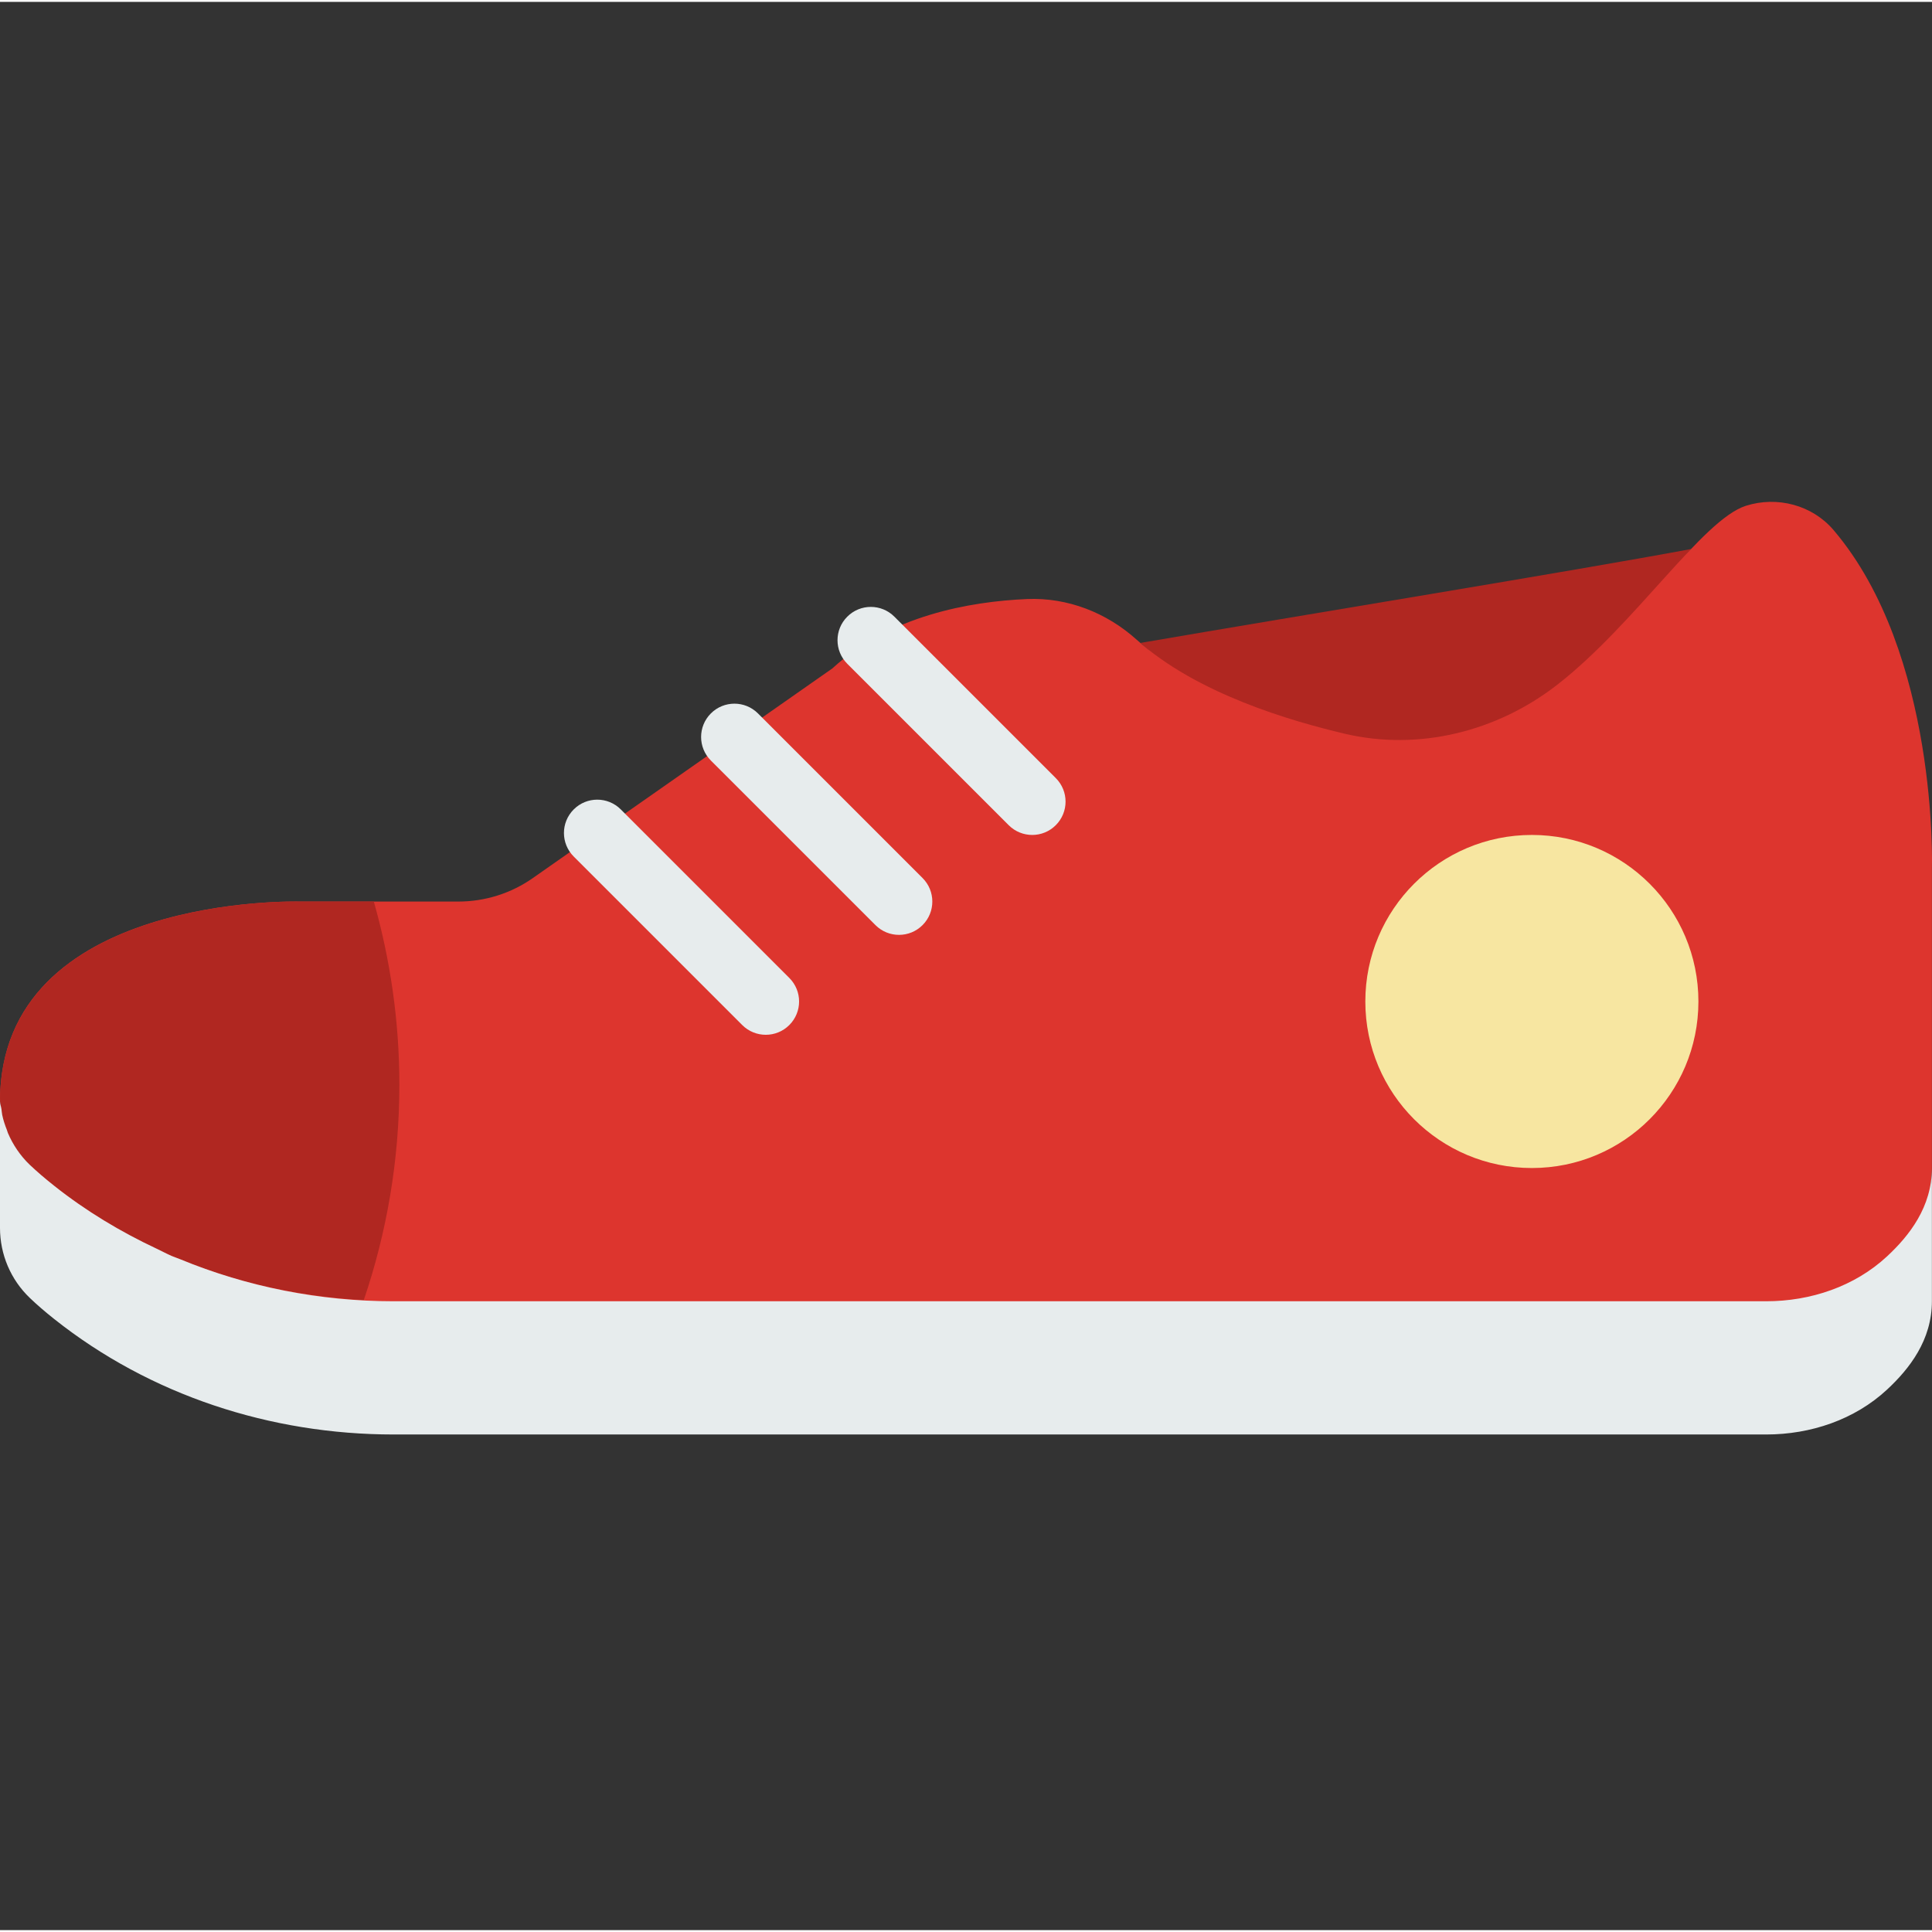 <svg height="511pt" viewBox="0 -132 511.997 511" width="511pt" xmlns="http://www.w3.org/2000/svg"><rect x="0" y="-132" width="511.997" height="511" fill="#333333" stroke="none"/><path d="m358.383 75.281c19.711 4.68 40.523-.539 56.492-12.992 13.336-10.398 23.293-38.859 33.289-49.293-31.391 5.863-102.652 17.434-145.934 24.887 15.66 13.797 42.434 34.141 56.152 37.398zm0 0" fill="#b02721"/><path d="m462.664 1.547c-11.473 3.664-29.207 31.23-49.926 47.379-15.969 12.453-36.781 17.672-56.492 12.992-14.02-3.328-39.043-10.496-55.027-24.895-7.98-7.184-18.309-11.219-29.043-10.77-15.156.656-36.305 4.379-51.586 18.379l-79.383 55.566c-5.781 4.055-12.676 6.223-19.738 6.223h-42.113s-79.355-2.203-79.355 52.965v-1.809c0 7.051 2.832 13.742 7.938 18.617 1.824 1.746 3.969 16.594 6.371 18.5 25.492 20.266 57.43 35.309 89.992 35.309h363.758c11.75 0 23.426-9.656 32.023-17.656 5.906-5.48 11.891-25.004 11.891-35.309v-79.441s1.785-56.902-26.059-89.613c-5.656-6.648-14.934-9.082-23.25-6.438zm0 0" fill="#dd352e"/><path d="m105.836 154.973c0-16.973-2.434-33.27-6.77-48.551h-19.711s-78.395-2.117-79.355 52.012c.23 6.727 3 13.09 7.891 17.762 1.828 1.746 4 3.598 6.402 5.508 23.418 18.613 52.309 28.785 82.109 30.328 6.02-17.664 9.434-36.879 9.434-57.059zm0 0" fill="#b02721"/><g fill="#e7eced"><path d="m202.938 141.73c-2.262 0-4.52-.863-6.242-2.586l-44.656-44.656c-3.453-3.449-3.453-9.027 0-12.48 3.441-3.453 9.031-3.453 12.48 0l44.656 44.656c3.453 3.453 3.453 9.031 0 12.48-1.719 1.723-3.98 2.586-6.238 2.586zm0 0"/><path d="m238.246 115.25c-2.262 0-4.52-.863-6.242-2.586l-43.617-43.613c-3.449-3.453-3.449-9.031 0-12.484 3.445-3.449 9.039-3.449 12.484 0l43.613 43.617c3.453 3.449 3.453 9.031 0 12.48-1.719 1.723-3.98 2.586-6.238 2.586zm0 0"/><path d="m273.555 88.77c-2.262 0-4.52-.863-6.242-2.586l-42.777-42.777c-3.449-3.449-3.449-9.031 0-12.48 3.441-3.453 9.039-3.453 12.48 0l42.777 42.777c3.453 3.449 3.453 9.027 0 12.48-1.723 1.723-3.98 2.586-6.238 2.586zm0 0"/></g><path d="m450.094 132.906c0 24.375-19.758 44.133-44.133 44.133s-44.137-19.758-44.137-44.133 19.762-44.137 44.137-44.137 44.133 19.762 44.133 44.137zm0 0" fill="#f7e6a1"/><path d="m500.094 200.441c-8.609 7.996-20.285 11.906-32.035 11.906h-363.758c-19.516 0-38.777-3.805-56.582-11.148-.75-.309-1.535-.555-2.277-.871-1.305-.574-2.559-1.262-3.848-1.871-9.621-4.512-18.801-10.012-27.23-16.703-2.43-1.922-4.617-3.797-6.473-5.57-2.523-2.418-4.457-5.297-5.797-8.43-.109-.246-.152-.512-.25-.758-.52-1.297-.961-2.633-1.254-4.008-.105-.504-.121-1.031-.203-1.547-.129-.871-.344-1.172-.387-2.055v33.5c0 7.051 2.832 13.742 7.938 18.613 1.824 1.75 3.969 3.602 6.371 5.512 25.492 20.266 57.43 30.645 90 30.645h363.758c11.75 0 23.43-3.91 32.027-11.906 5.895-5.473 11.879-13.098 11.879-23.402v-35.309c0 10.305-5.984 17.93-11.879 23.402zm0 0" fill="#e7eced"/></svg>